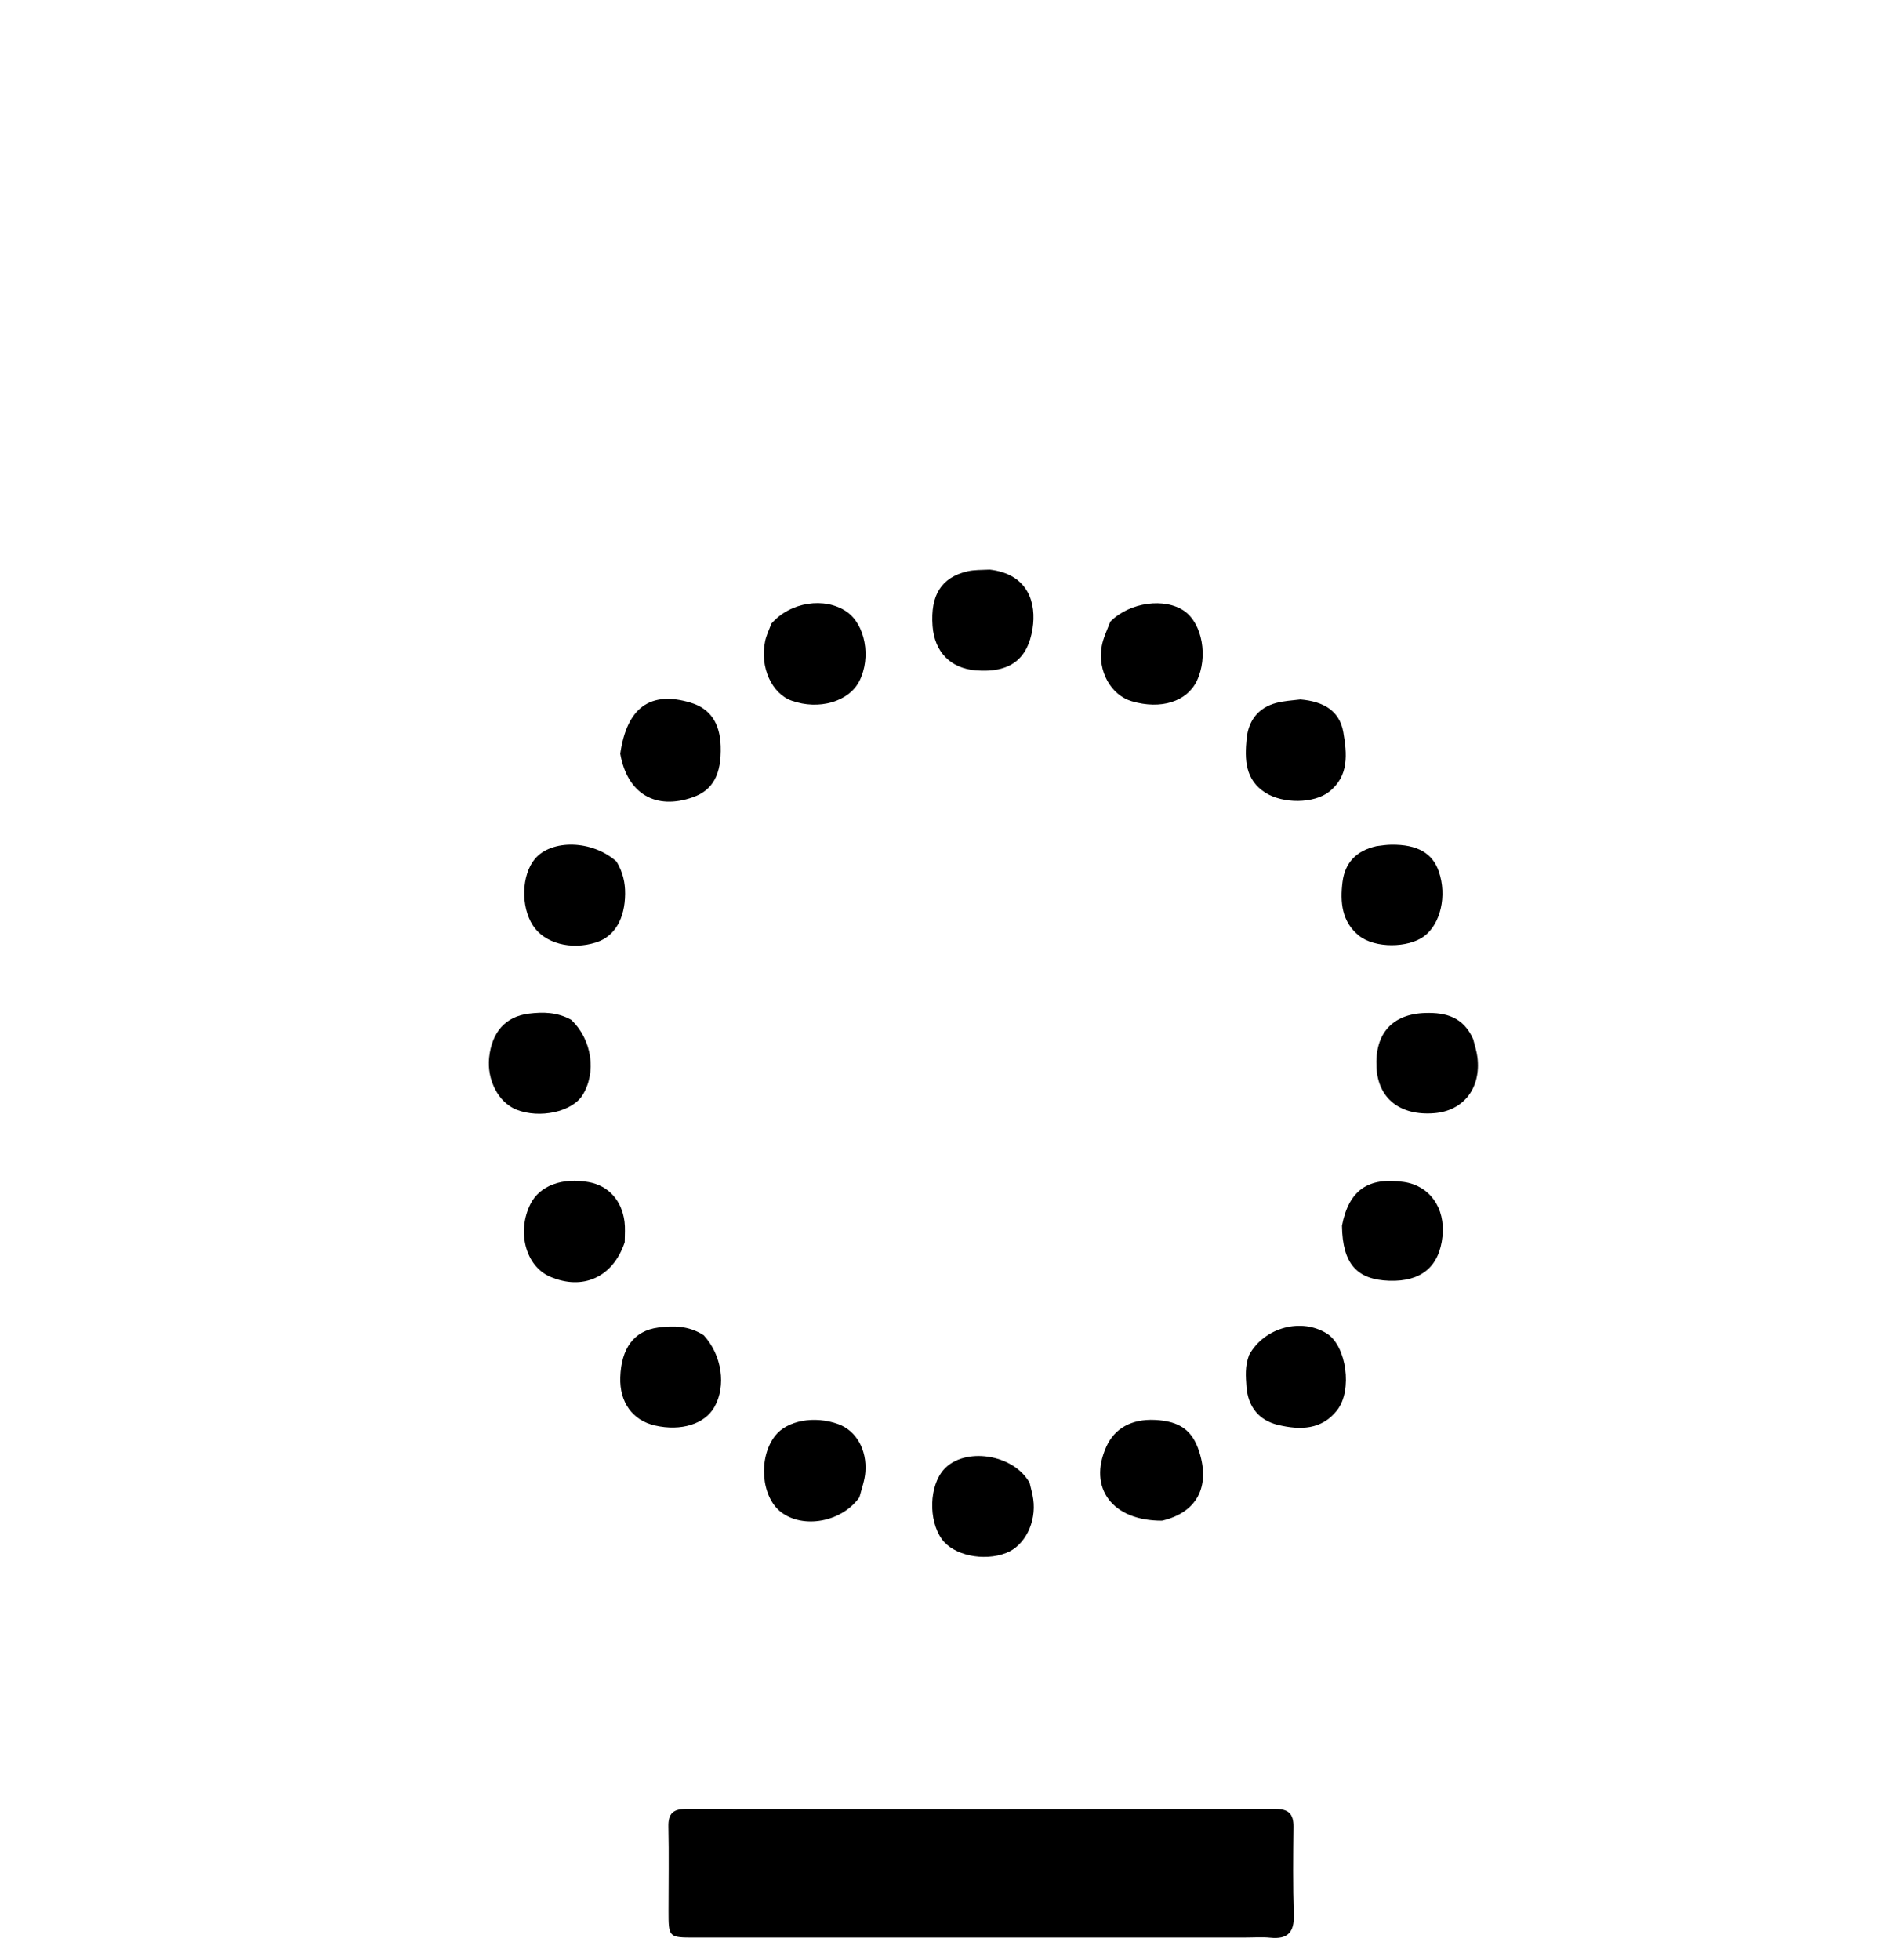 <svg enable-background="new 0 0 496 512" viewBox="0 0 496 512" xmlns="http://www.w3.org/2000/svg"><path d="m324.977 506.199c-48.129.002-95.763.007-143.397.004-6.861-0-6.868-.014-6.87-6.993-.001-7.328.132-14.659-.031-21.984-.078-3.49 1.286-4.617 4.697-4.613 51.298.07 102.596.072 153.894.002 3.444-.005 4.796 1.265 4.758 4.657-.086 7.66-.163 15.328.086 22.981.148 4.569-1.598 6.452-6.149 5.988-2.143-.218-4.327-.041-6.987-.042z"/><path d="m258.642 148.819c10.318 1.203 12.186 9.012 11.202 15.373-1.269 8.201-6.109 11.654-14.807 10.962-6.633-.528-10.831-4.827-11.327-11.598-.591-8.085 2.281-12.689 9.096-14.284 1.746-.409 3.603-.344 5.836-.452z"/><path d="m149.247 266.424c5.517 5.183 6.675 13.833 2.957 19.74-2.722 4.325-11.178 6.16-17.255 3.745-4.662-1.853-7.746-7.747-7.121-13.61.71-6.663 4.284-10.735 10.395-11.474 3.632-.44 7.3-.436 11.024 1.599z"/><path d="m224.58 391.209c-4.681 6.51-14.696 8.248-20.455 3.865-5.218-3.972-6.028-14.236-1.574-19.949 3.132-4.017 10.312-5.336 16.562-3.041 4.595 1.687 7.479 6.62 7.031 12.5-.161 2.115-.897 4.187-1.563 6.626z"/><path d="m290.165 162.399c5.132-5.13 14.308-6.287 19.356-2.74 4.687 3.293 6.236 11.998 3.244 18.235-2.601 5.422-9.392 7.549-16.98 5.319-5.476-1.609-9.013-7.898-7.866-14.391.368-2.086 1.336-4.066 2.246-6.423z"/><path d="m384.981 271.501c.477 1.835.934 3.277 1.112 4.752.972 8.053-3.641 13.973-11.292 14.583-8.921.711-14.658-3.831-15.086-11.939-.468-8.887 4.165-13.995 12.786-14.241 5.364-.153 9.925 1.061 12.479 6.845z"/><path d="m303.675 397.293c-13.054.054-19.374-8.597-14.567-19.32 2.161-4.82 6.636-7.29 12.691-7.004 6.475.306 9.817 2.701 11.596 8.311 2.901 9.146-.571 15.875-9.72 18.013z"/><path d="m269.066 387.396c.406 1.677.762 2.962.947 4.271.864 6.091-2.217 12.183-7.062 14.06-5.926 2.297-13.808.604-16.825-3.612-3.56-4.976-3.298-13.945.532-18.199 5.33-5.92 18.101-4.144 22.408 3.479z"/><path d="m201.595 162.923c4.967-5.7 13.923-6.992 19.602-3.149 4.921 3.33 6.526 11.989 3.37 18.181-2.74 5.375-10.548 7.633-17.671 5.111-5.236-1.854-8.368-8.777-6.943-15.556.305-1.45.958-2.827 1.643-4.587z"/><path d="m162.093 196.906c1.739-12.132 7.92-16.473 18.387-13.331 5.063 1.52 7.669 5.284 7.858 11.35.229 7.353-2.014 11.501-7.219 13.347-9.739 3.454-17.207-.851-19.027-11.365z"/><path d="m161.127 225.103c1.684 2.831 2.255 5.516 2.234 8.415-.047 6.531-2.729 11.136-7.555 12.683-6.587 2.112-13.542.249-16.562-4.436-3.204-4.97-2.956-13.181.524-17.352 4.324-5.184 15.006-5.007 21.359.689z"/><path d="m183.904 348.85c4.81 5.241 5.89 13.266 2.812 18.724-2.528 4.483-8.734 6.418-15.56 4.853-5.874-1.347-9.269-6.066-9.057-12.592.246-7.591 3.586-12.16 9.873-12.991 3.975-.525 8.004-.534 11.932 2.005z"/><path d="m339.841 182.74c5.912.506 10.234 2.864 11.211 8.584.948 5.555 1.562 11.421-3.762 15.562-3.946 3.069-11.972 3.142-16.586.232-5.381-3.393-5.449-8.8-4.913-14.183.466-4.681 3.026-8.048 7.752-9.297 1.904-.503 3.909-.622 6.299-.899z"/><path d="m359.719 221.062c1.569-.215 2.725-.365 3.883-.379 6.775-.081 10.758 2.189 12.413 7.032 2.155 6.303.468 13.672-3.868 16.895-4.148 3.083-12.85 3.158-16.965-.119-4.567-3.637-5.003-8.818-4.344-14.074.618-4.928 3.48-8.138 8.879-9.355z"/><path d="m326.422 354.016c3.999-7.299 13.763-9.804 20.391-5.571 5.025 3.209 6.709 14.736 2.63 19.972-4.03 5.173-9.655 5.237-15.44 3.864-4.936-1.172-7.867-4.671-8.258-9.98-.194-2.627-.439-5.32.677-8.284z"/><path d="m350.694 320.238c1.794-9.319 6.835-12.76 16.133-11.439 6.782.964 10.9 6.736 10.134 14.206-.812 7.922-5.539 11.874-13.883 11.607-8.526-.272-12.24-4.448-12.383-14.374z"/><path d="m163.255 324.557c-3.078 9.199-11.003 12.677-19.531 8.978-6.353-2.756-8.753-11.747-5.077-19.025 2.391-4.733 8.301-6.934 15.219-5.667 5.125.939 8.603 4.709 9.333 10.31.213 1.636.073 3.318.056 5.403z"/></svg>